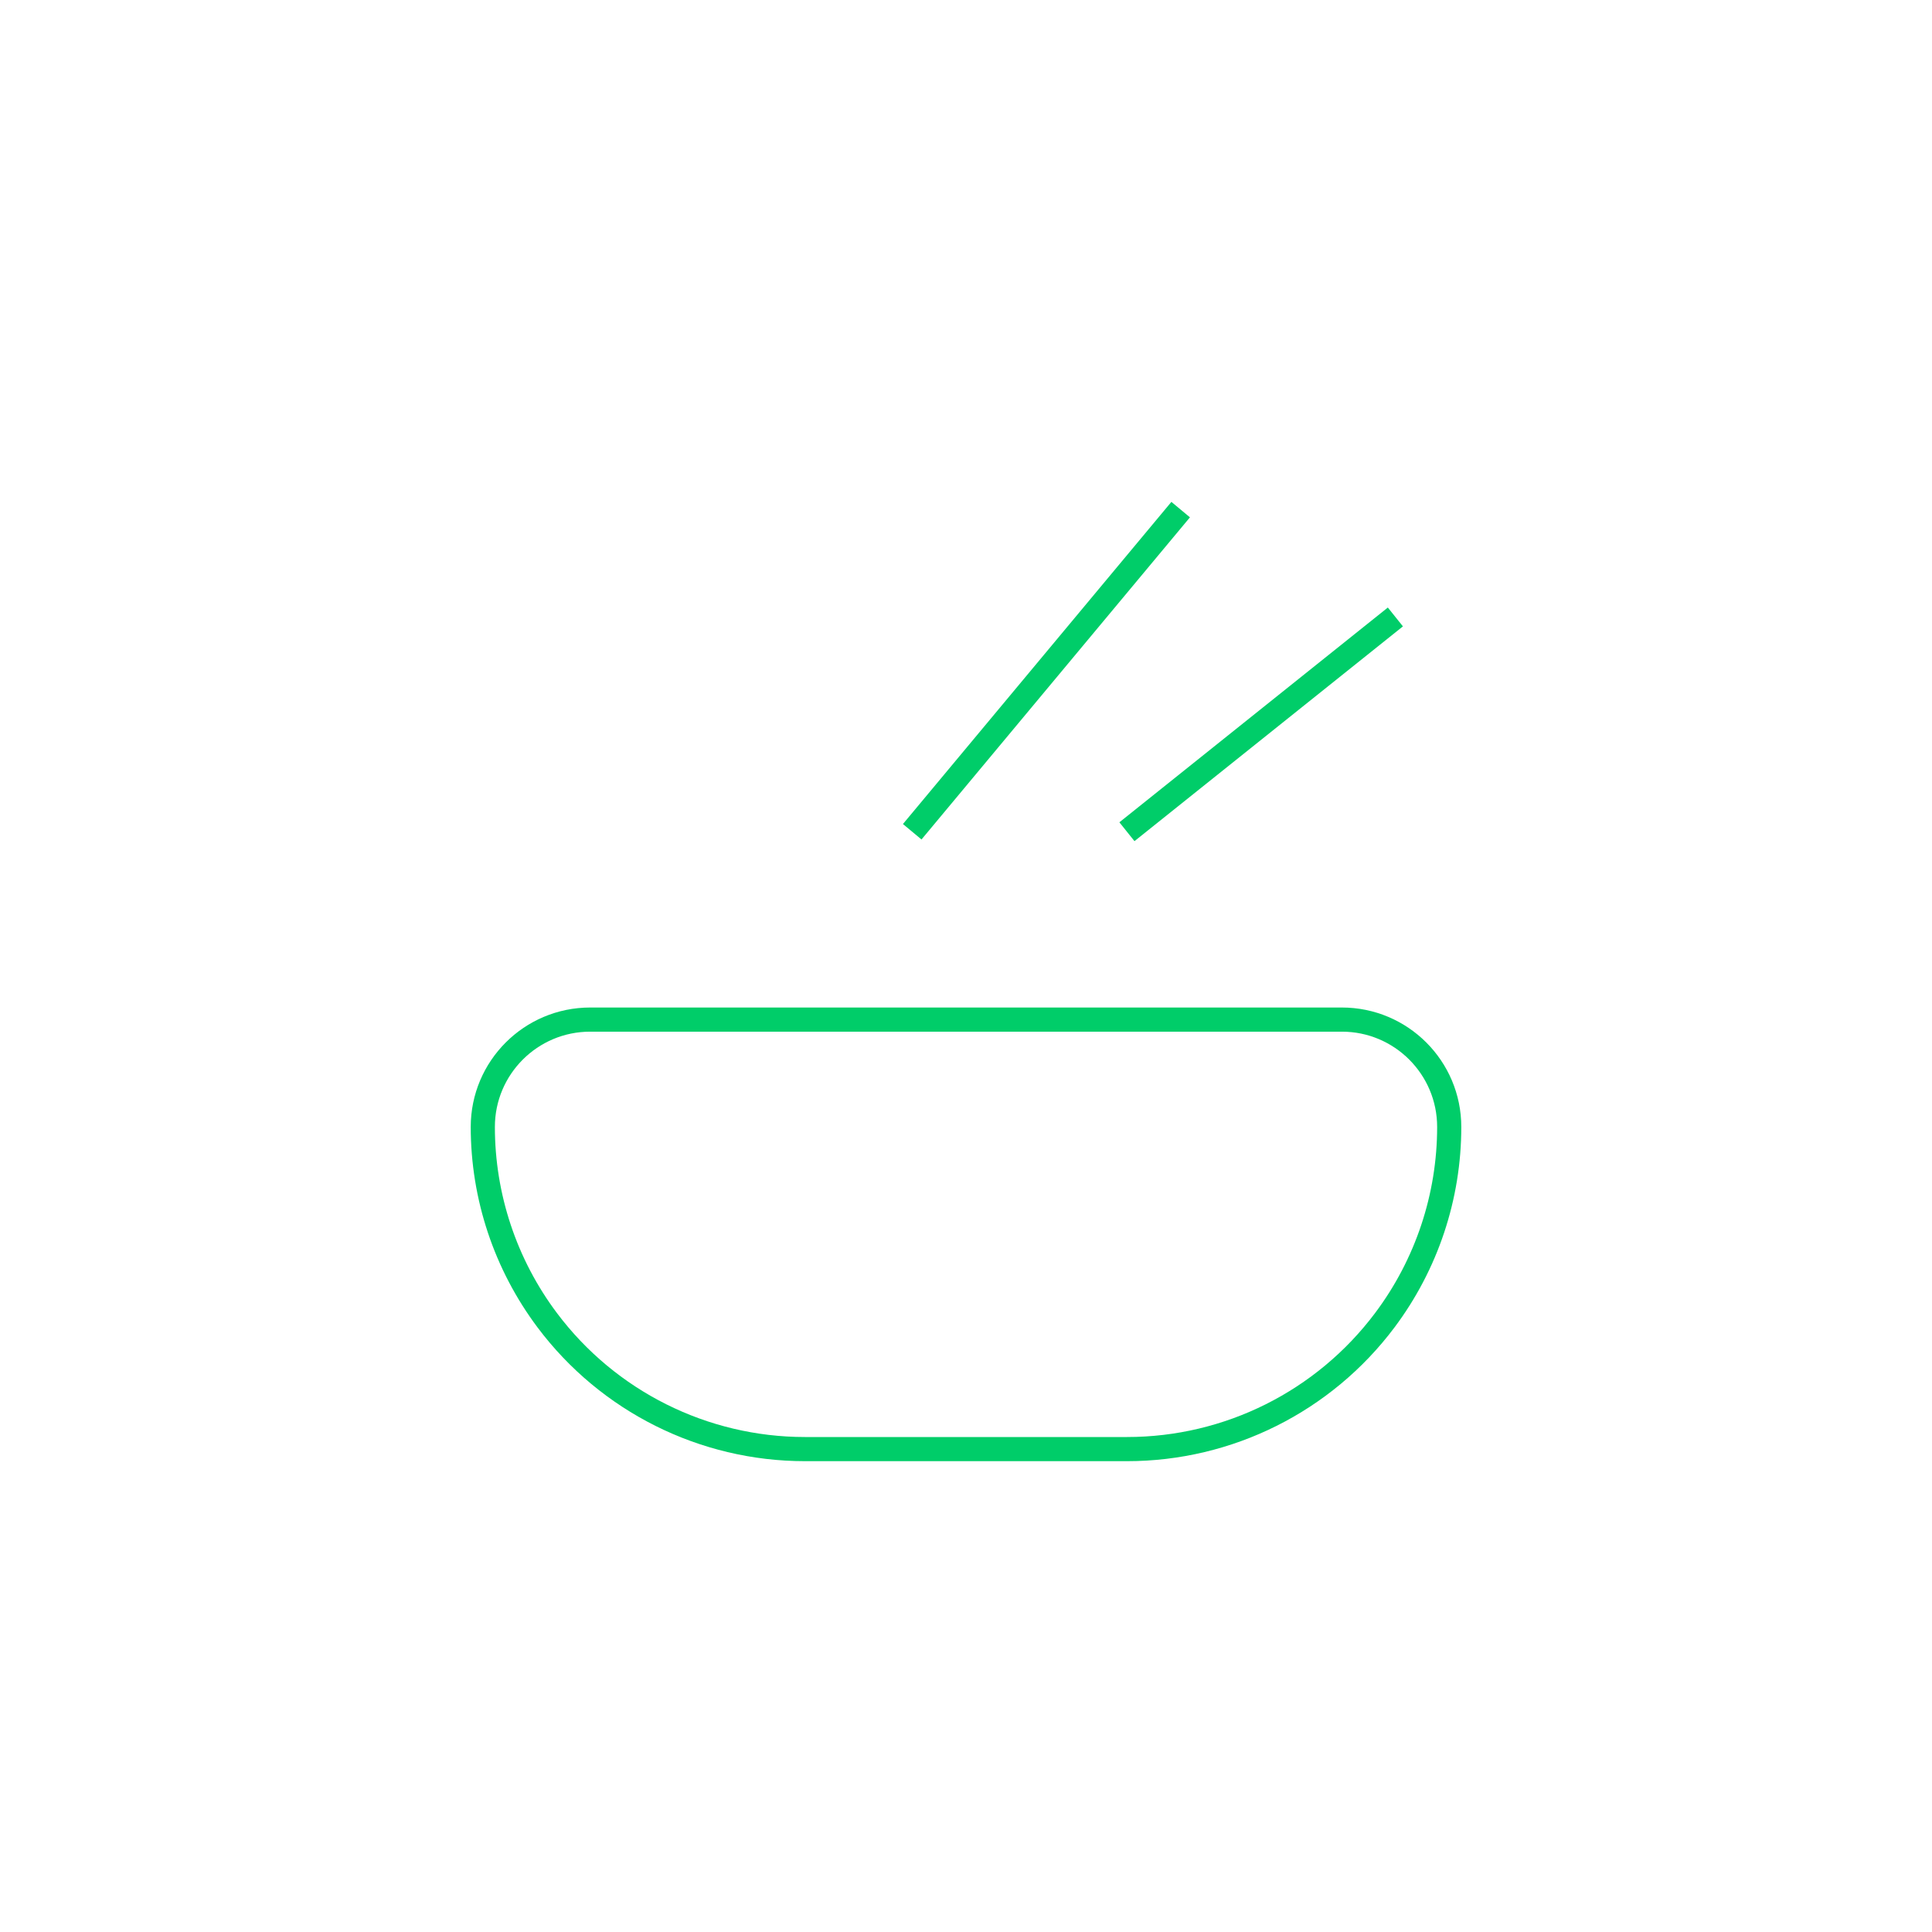 <svg width="80" height="80" viewBox="0 0 80 80" fill="none" xmlns="http://www.w3.org/2000/svg">
<path d="M48.889 21.102L37.773 34.441" stroke="#00CD69" strokeWidth="4" strokeLinecap="round" strokeLinejoin="round"/>
<path d="M57.78 25.547L46.664 34.44" stroke="#00CD69" strokeWidth="4" strokeLinecap="round" strokeLinejoin="round"/>
<path fillRule="evenodd" clipRule="evenodd" d="M57.341 54.668V54.668C54.822 58.027 50.868 60.004 46.67 60.004H33.331C29.133 60.004 25.179 58.027 22.66 54.668V54.668C20.928 52.359 19.992 49.551 19.992 46.665V46.665C19.992 44.209 21.983 42.219 24.439 42.219H55.563C58.018 42.219 60.009 44.209 60.009 46.665V46.665C60.009 49.551 59.073 52.359 57.341 54.668V54.668Z" stroke="#00CD69" strokeWidth="4" strokeLinecap="round" strokeLinejoin="round"/>
</svg>
